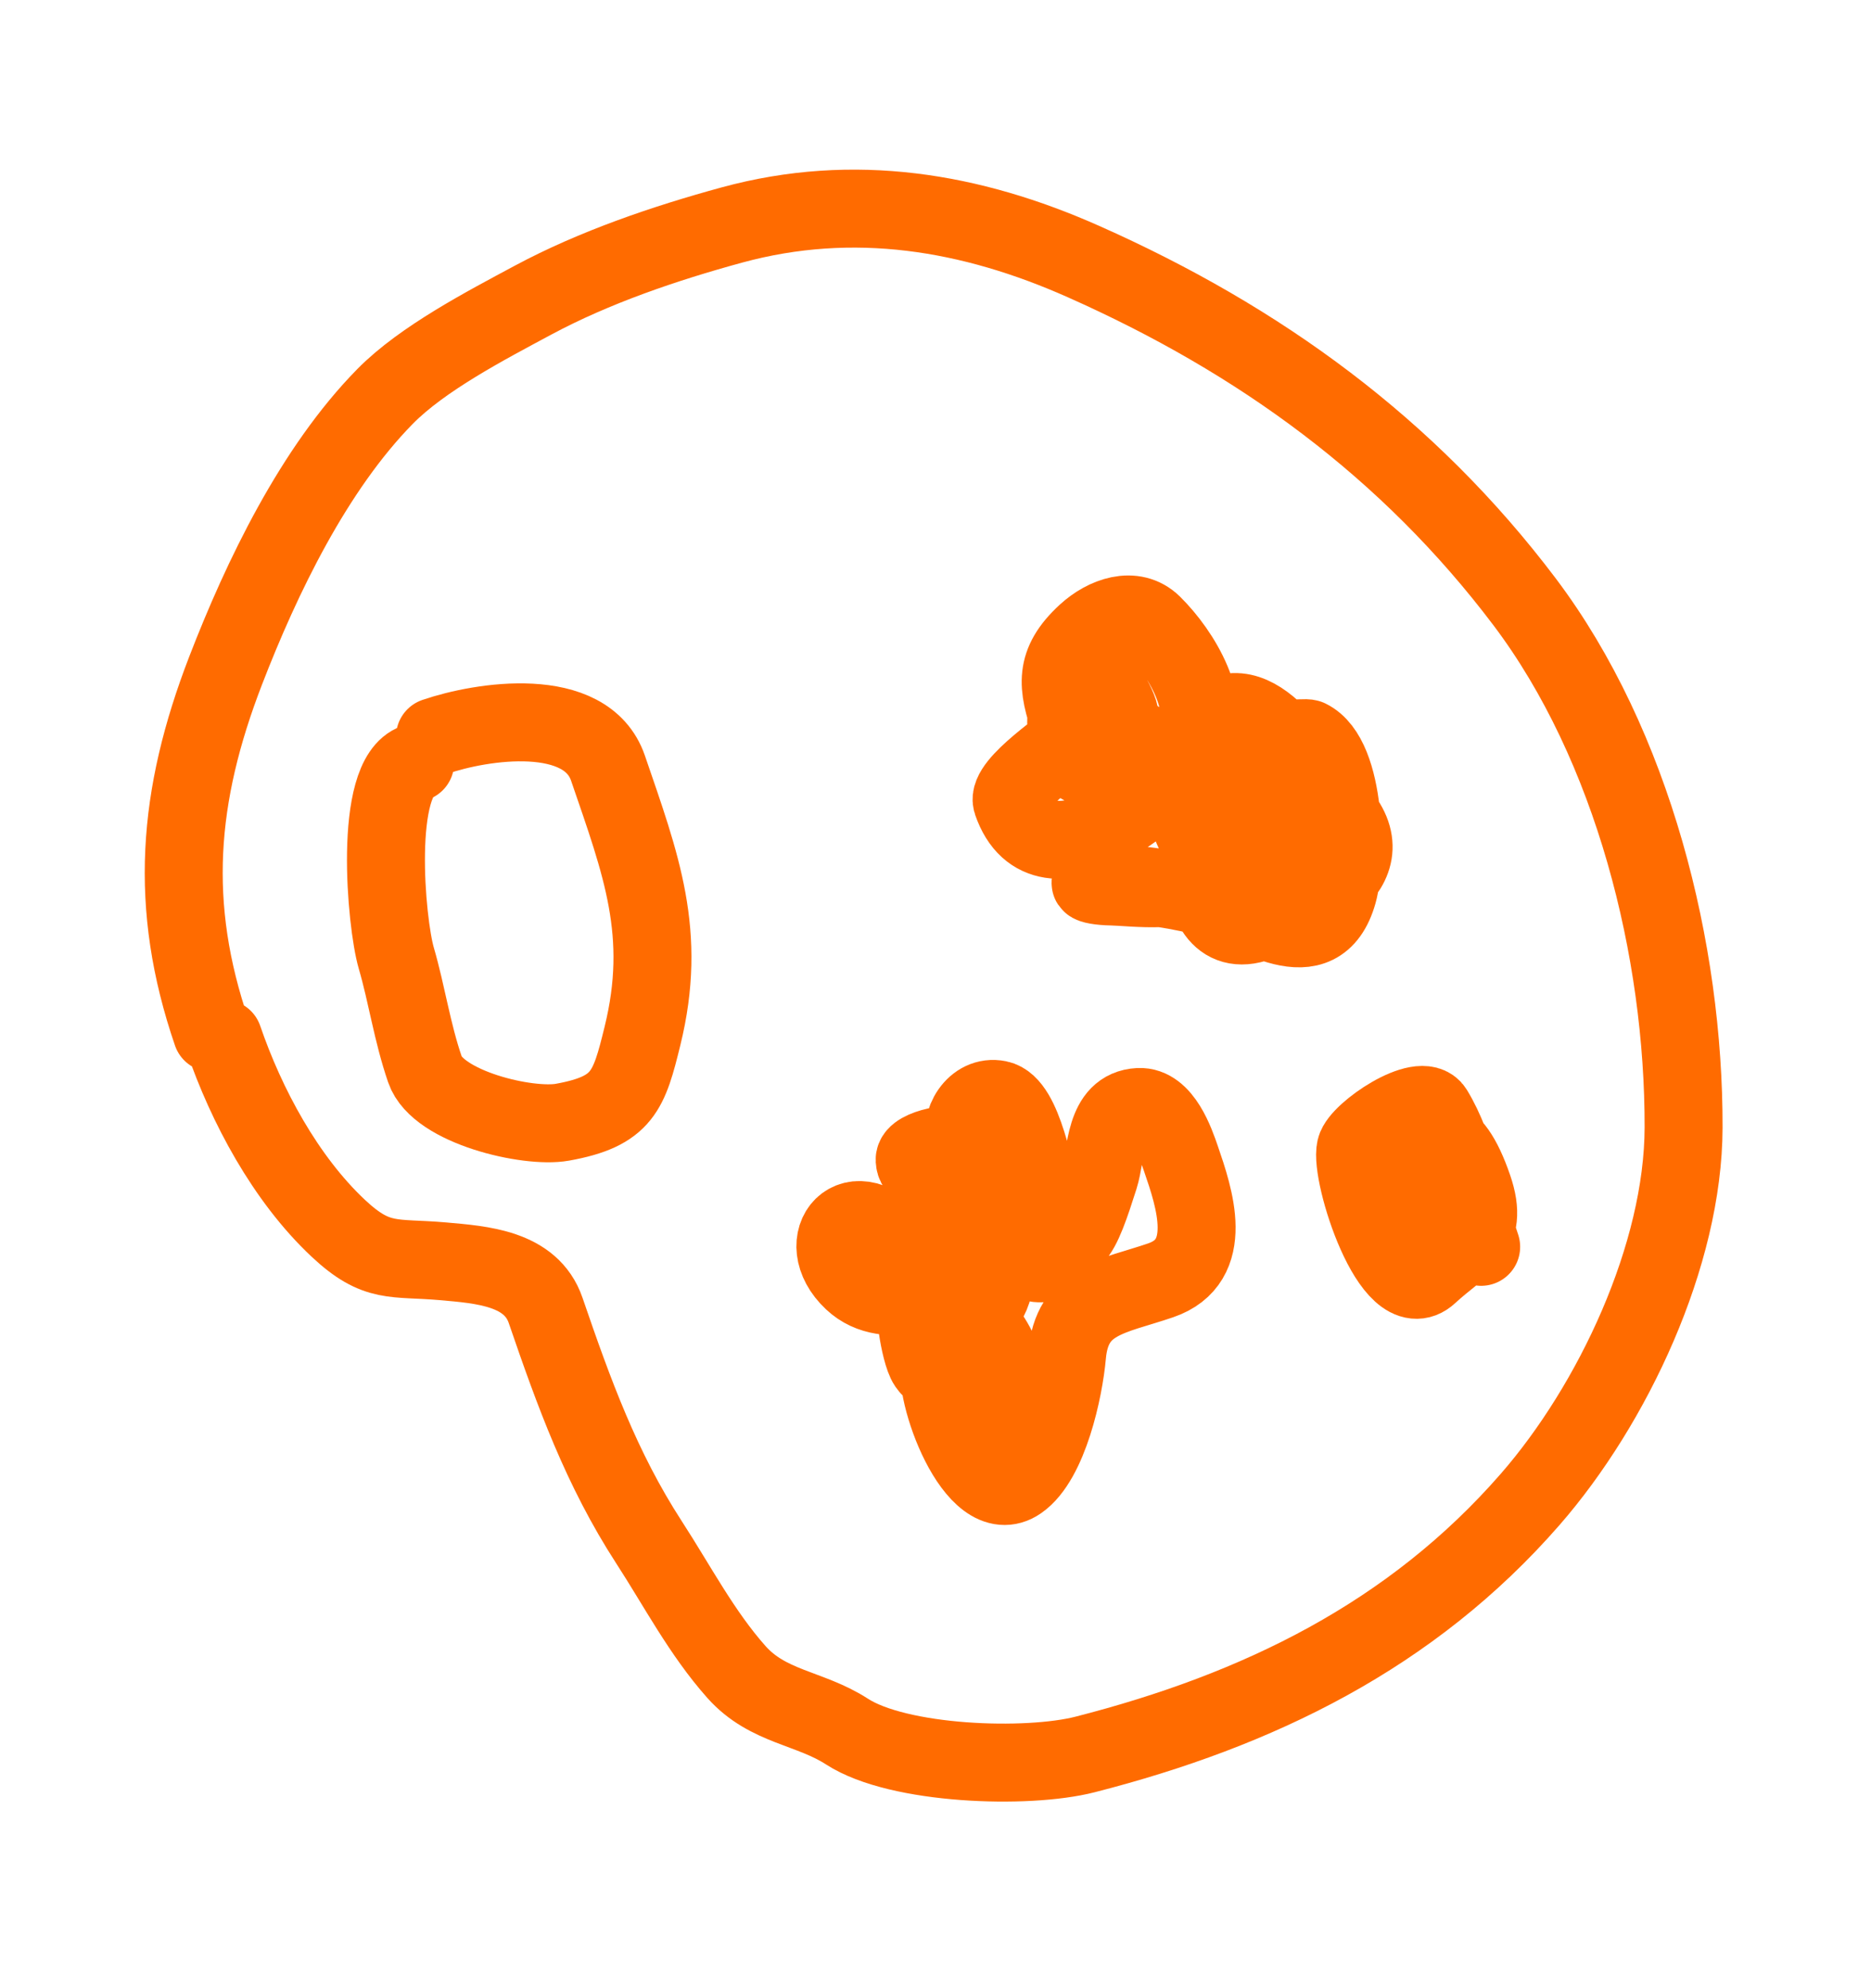<svg width="48" height="51" viewBox="0 0 48 51" fill="none" xmlns="http://www.w3.org/2000/svg">
<g id="Group 4851">
<path id="Vector 11564" d="M5.435 26.495C4.316 23.232 4.548 20.416 5.787 17.205C6.713 14.807 8.055 12.024 9.878 10.17C10.839 9.193 12.475 8.344 13.683 7.695C15.252 6.854 17.059 6.24 18.778 5.771C21.901 4.921 24.911 5.427 27.793 6.708C32.323 8.72 36.135 11.494 39.113 15.438C41.895 19.125 43.203 24.382 43.192 28.924C43.184 32.192 41.382 36.023 39.253 38.465C36.21 41.954 32.28 43.868 27.836 45.005C26.341 45.387 23.052 45.274 21.73 44.418C20.774 43.799 19.701 43.797 18.892 42.888C18.003 41.888 17.375 40.679 16.65 39.562C15.427 37.675 14.726 35.737 13.998 33.614C13.625 32.525 12.355 32.442 11.363 32.354C10.093 32.242 9.673 32.44 8.677 31.506C7.322 30.234 6.319 28.358 5.73 26.64" stroke="#FF6B00" stroke-width="2" stroke-linecap="round"/>
<path id="Vector 11565" d="M10.652 19.564C9.567 19.936 9.902 23.67 10.166 24.575C10.439 25.512 10.573 26.477 10.903 27.437C11.235 28.406 13.544 28.945 14.427 28.787C15.982 28.508 16.137 27.979 16.483 26.572C17.128 23.949 16.449 22.187 15.598 19.705C15.037 18.069 12.351 18.492 11.159 18.901" stroke="#FF6B00" stroke-width="2" stroke-linecap="round"/>
<path id="Vector 11566" d="M26.805 32.393C25.796 32.618 25.009 30.014 24.764 29.297C24.592 28.796 25.006 28.079 25.613 28.203C26.267 28.336 26.54 30.194 26.755 30.818C27.39 32.672 27.754 31.605 28.202 30.199C28.396 29.591 28.319 28.442 29.216 28.396C29.829 28.364 30.155 29.307 30.298 29.725C30.637 30.713 31.201 32.355 29.775 32.843C28.548 33.264 27.502 33.322 27.374 34.769C27.297 35.642 26.908 37.459 26.14 37.994C25.024 38.772 23.899 35.674 24.116 34.906C24.333 34.136 24.166 34.032 24.948 33.764C25.361 33.622 25.801 32.531 25.195 32.699C24.255 32.961 22.775 33.702 21.876 32.858C20.783 31.833 21.904 30.454 23.093 31.965C23.671 32.698 23.906 33.244 24.732 33.648C25.171 33.863 25.54 34.418 25.69 34.856C25.848 35.315 25.679 35.835 25.257 36.093C24.483 36.567 23.808 34.301 23.61 33.787C23.386 33.21 23.581 34.695 23.795 35.003C24.317 35.752 23.766 33.177 23.767 32.264C23.769 31.222 24.198 30.376 24.517 29.449C24.583 29.256 23.449 29.446 23.465 29.755C23.493 30.291 24.384 29.794 24.657 29.7" stroke="#FF6B00" stroke-width="2" stroke-linecap="round"/>
<path id="Vector 11567" d="M28.087 19.708C26.668 19.829 27.634 15.528 28.25 17.326C28.354 17.628 28.926 18.423 28.663 18.531C28.281 18.688 27.626 19.078 27.451 18.566C27.118 17.596 27.03 17.014 27.866 16.246C28.348 15.804 29.082 15.537 29.57 16.016C30.309 16.744 31.134 18.119 30.638 19.133C30.077 20.279 26.789 22.985 25.962 20.573C25.806 20.118 27.405 19.077 27.672 18.816C28.215 18.287 28.305 18.518 28.893 18.806C29.834 19.266 30.129 19.95 30.479 20.97C30.572 21.242 31.03 22.099 30.902 22.362C30.605 22.968 29.022 22.749 28.528 22.74C27.872 22.728 27.733 22.558 28.491 22.631C29.419 22.72 30.225 22.808 31.144 23.068C32.133 23.347 33.82 24.69 34.325 22.902C34.544 22.127 34.558 19.43 33.567 18.945C33.38 18.853 29.498 19.449 31.194 18.412C32.435 17.652 33.608 20.052 34.274 20.77C35.697 22.302 33.418 23.32 32.199 23.686C30.225 24.279 30.832 19.801 31.649 20.255C31.663 20.263 33.39 23.032 33.014 21.937" stroke="#FF6B00" stroke-width="2" stroke-linecap="round"/>
<path id="Vector 11568" d="M36.372 30.008C36.485 30.336 36.197 29.727 36.559 29.628C36.994 29.508 37.131 30.374 37.23 30.664C37.511 31.482 37.661 32.26 36.53 31.854C35.417 31.454 36.651 27.126 37.797 30.47C38.226 31.721 37.487 31.92 36.658 32.689C35.72 33.561 34.622 30.115 34.779 29.464C34.881 29.039 36.466 27.965 36.78 28.479C37.381 29.461 37.626 30.892 37.999 31.983" stroke="#FF6B00" stroke-width="2" stroke-linecap="round"/>
</g>
</svg>
